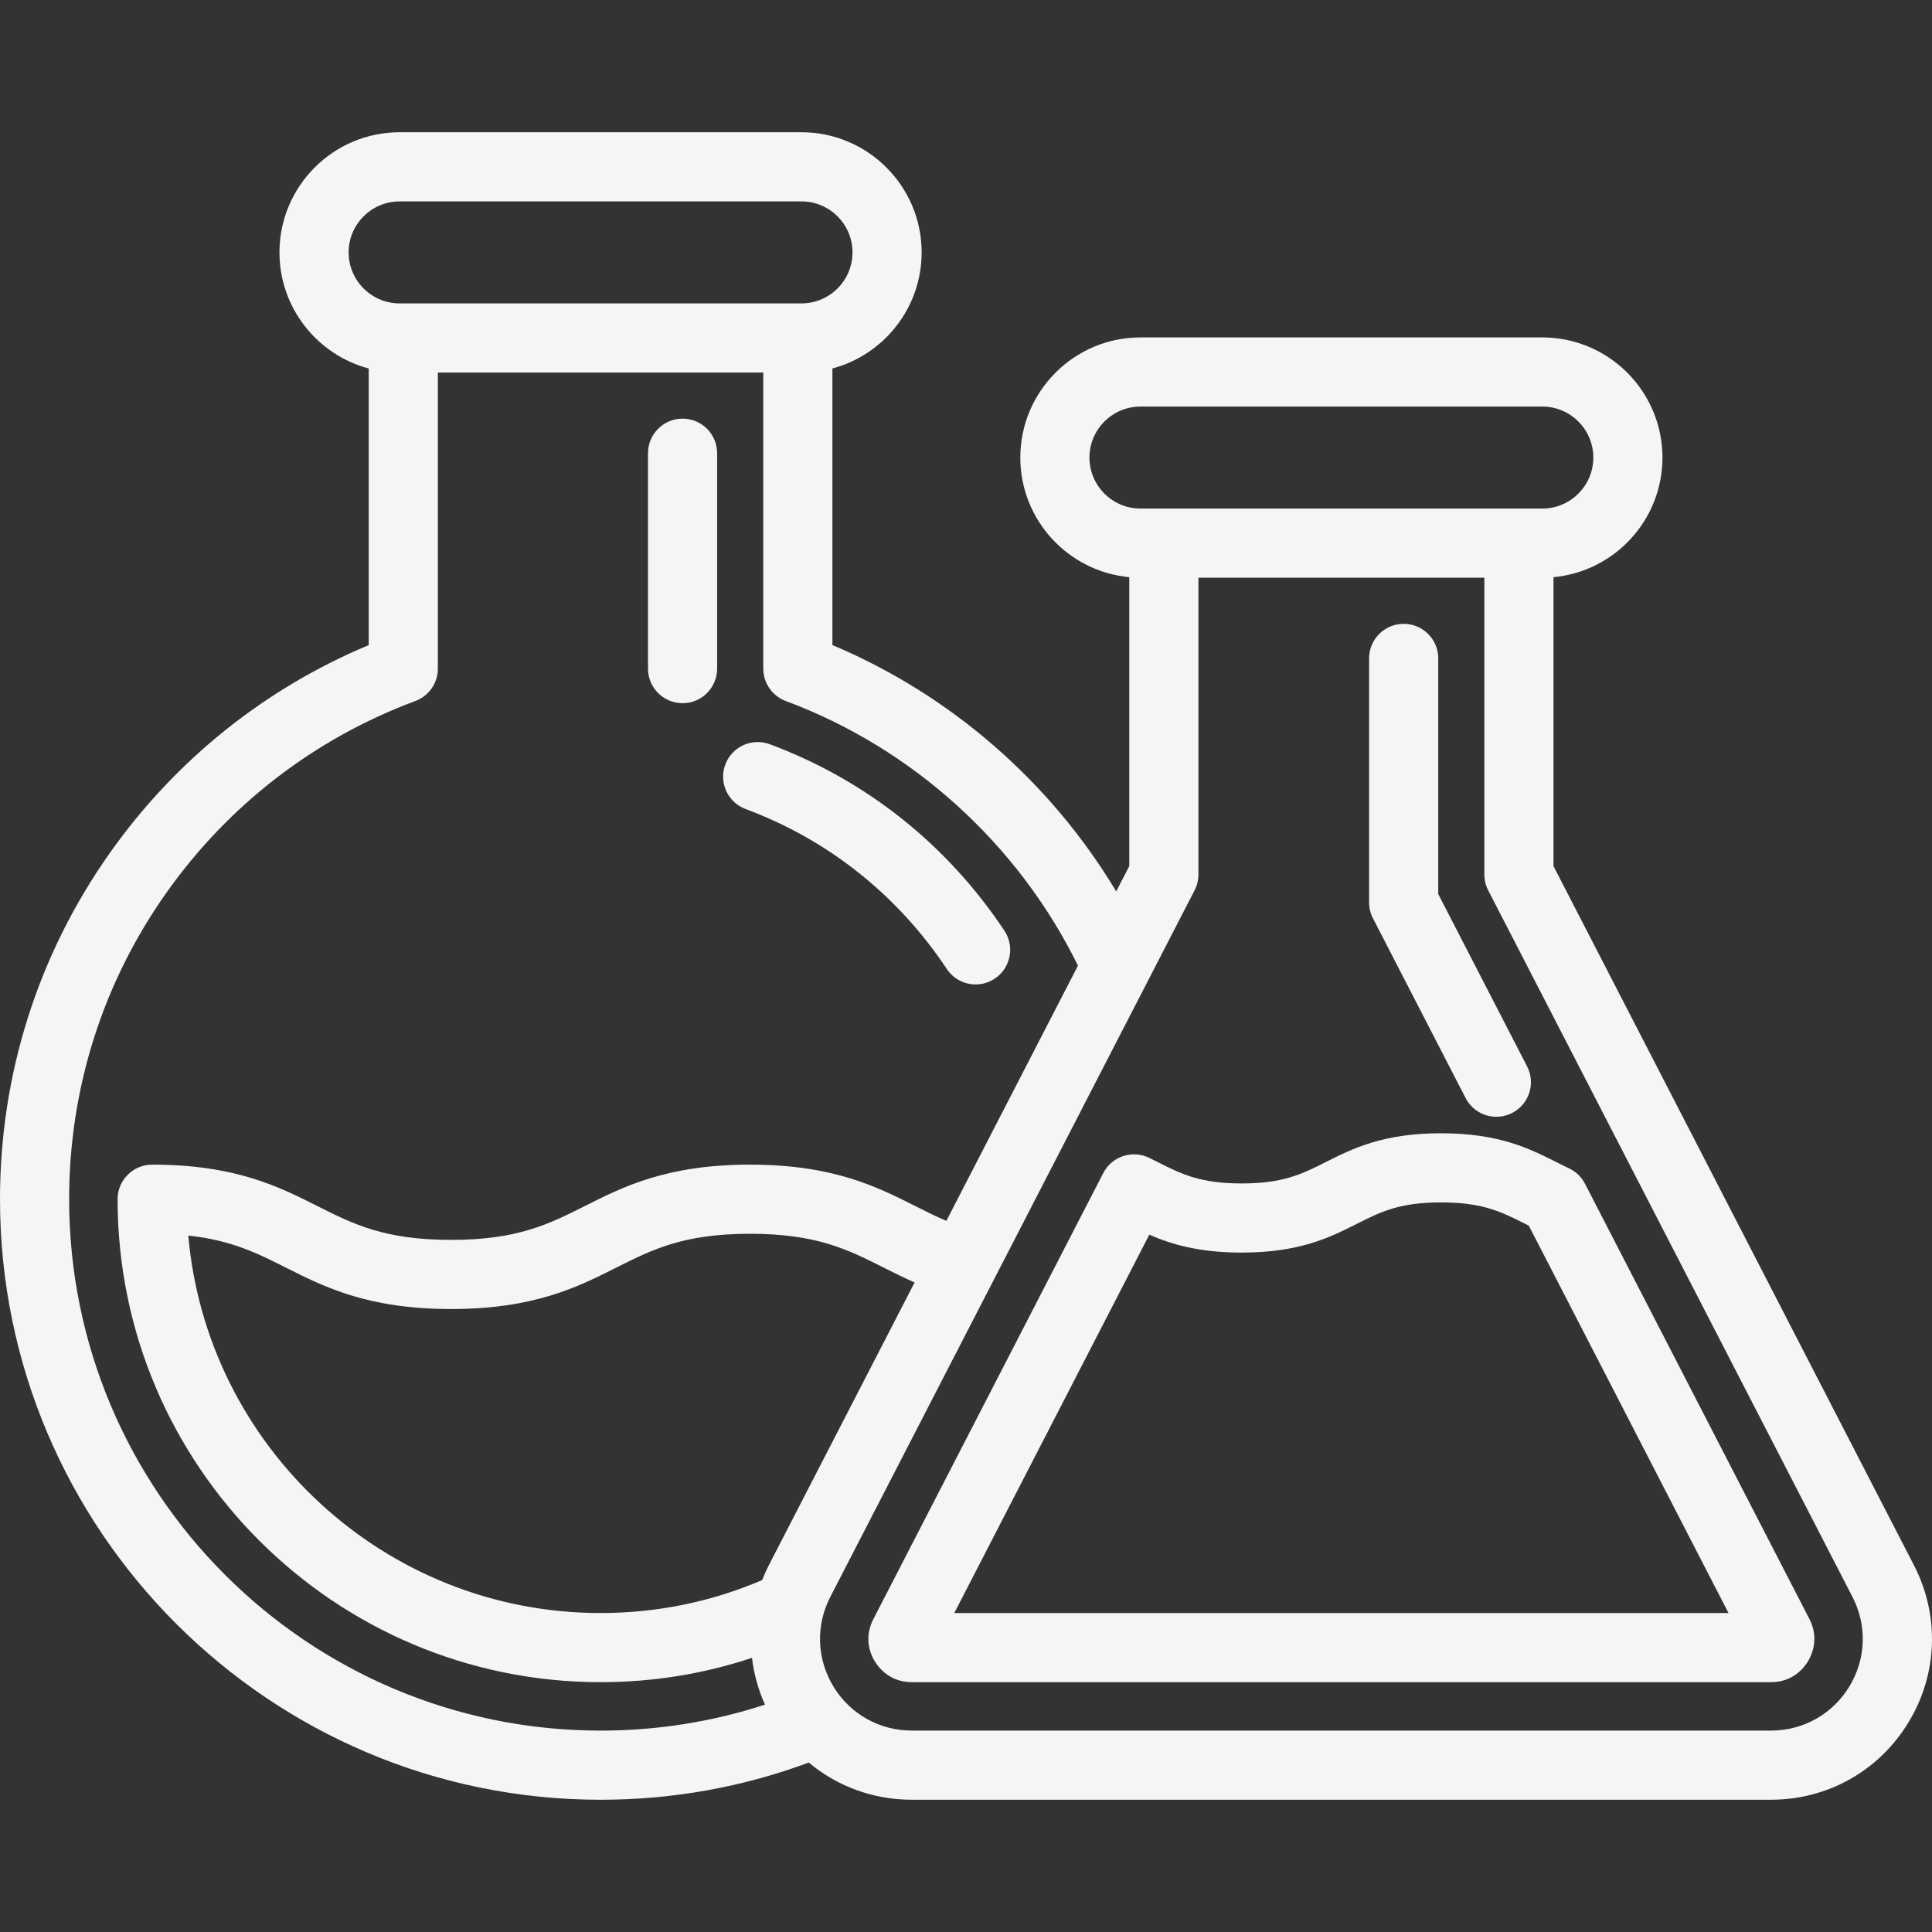 <svg width="80" height="80" viewBox="0 0 80 80" fill="none" xmlns="http://www.w3.org/2000/svg">
<rect x="0" y="0" width="80" height="80" fill="#333333" stroke="none"/>
<path d="M41.59 38.538C39.216 34.968 35.856 32.298 31.873 30.816C31.132 30.541 30.307 30.918 30.032 31.659C29.756 32.4 30.133 33.224 30.874 33.5C34.288 34.77 37.168 37.06 39.206 40.124C39.481 40.539 39.936 40.763 40.399 40.763C40.672 40.763 40.947 40.685 41.191 40.523C41.849 40.085 42.028 39.197 41.59 38.538Z" fill="#F5F5F5"/>
<path d="M28.264 17.335C27.473 17.335 26.832 17.976 26.832 18.767V27.686C26.832 28.476 27.473 29.117 28.264 29.117C29.054 29.117 29.695 28.476 29.695 27.686V18.767C29.695 17.976 29.054 17.335 28.264 17.335Z" fill="#F5F5F5"/>
<path d="M79.252 64.812L64.327 35.864V23.899C66.854 23.665 68.839 21.534 68.839 18.947C68.839 16.203 66.607 13.972 63.864 13.972H47.224C44.481 13.972 42.249 16.203 42.249 18.947C42.249 21.534 44.234 23.665 46.761 23.899V35.863L46.22 36.911C43.499 32.377 39.355 28.764 34.468 26.712V15.258C36.593 14.692 38.163 12.752 38.163 10.451C38.163 7.708 35.931 5.476 33.187 5.476H16.547C13.804 5.476 11.572 7.708 11.572 10.451C11.572 12.752 13.143 14.693 15.268 15.259V26.712C10.961 28.513 7.272 31.47 4.554 35.311C1.575 39.521 0 44.482 0 49.657C0 63.368 11.155 74.524 24.867 74.524C27.841 74.524 30.736 74.005 33.49 72.984C34.666 73.969 36.16 74.523 37.755 74.523H73.334C75.676 74.523 77.801 73.329 79.02 71.33C80.239 69.33 80.326 66.894 79.252 64.812ZM45.112 18.947C45.112 17.782 46.06 16.835 47.224 16.835H63.864C65.029 16.835 65.976 17.782 65.976 18.947C65.976 20.111 65.029 21.059 63.864 21.059H47.224C46.06 21.058 45.112 20.111 45.112 18.947ZM14.436 10.451C14.436 9.287 15.383 8.34 16.547 8.34H33.188C34.352 8.34 35.3 9.287 35.3 10.451C35.3 11.616 34.353 12.563 33.188 12.563H16.547C15.383 12.563 14.436 11.616 14.436 10.451ZM24.868 71.661C12.734 71.66 2.863 61.789 2.863 49.657C2.863 45.078 4.256 40.689 6.891 36.965C9.469 33.322 13.034 30.577 17.199 29.027C17.759 28.819 18.131 28.284 18.131 27.686V15.427H31.605V27.685C31.605 28.284 31.977 28.819 32.537 29.027C37.792 30.983 42.166 34.956 44.636 39.985L39.187 50.553C38.742 50.364 38.322 50.153 37.888 49.935C36.295 49.133 34.489 48.225 31.056 48.225C27.622 48.225 25.816 49.133 24.224 49.936C22.726 50.689 21.433 51.341 18.679 51.341C15.924 51.341 14.631 50.69 13.133 49.936C11.541 49.134 9.735 48.225 6.301 48.225C5.51 48.225 4.869 48.866 4.869 49.657C4.869 60.684 13.84 69.655 24.868 69.655C27.027 69.655 29.127 69.316 31.138 68.648C31.217 69.31 31.396 69.963 31.677 70.585C29.489 71.299 27.206 71.661 24.868 71.661ZM31.836 64.812C31.732 65.014 31.642 65.22 31.559 65.428C29.444 66.332 27.196 66.792 24.867 66.792C15.926 66.792 8.563 59.908 7.797 51.163C9.583 51.354 10.649 51.891 11.845 52.493C13.438 53.295 15.244 54.204 18.678 54.204C22.113 54.204 23.918 53.295 25.511 52.493C27.008 51.74 28.302 51.088 31.056 51.088C33.809 51.088 35.103 51.739 36.6 52.493C37.008 52.698 37.423 52.906 37.871 53.105L31.836 64.812ZM76.575 69.84C75.88 70.979 74.669 71.66 73.334 71.66H37.754C36.42 71.66 35.208 70.979 34.513 69.84C33.819 68.7 33.769 67.311 34.381 66.125L49.465 36.867C49.569 36.664 49.624 36.439 49.624 36.211V23.922H61.464V36.211C61.464 36.439 61.519 36.664 61.623 36.867L76.707 66.125C77.319 67.311 77.27 68.7 76.575 69.84Z" fill="#F5F5F5"/>
<path d="M63.233 44.156L59.555 37.022V27.262C59.555 26.472 58.914 25.831 58.123 25.831C57.332 25.831 56.691 26.472 56.691 27.262V37.369C56.691 37.597 56.746 37.822 56.851 38.025L60.688 45.468C60.942 45.961 61.443 46.243 61.961 46.243C62.182 46.243 62.407 46.192 62.616 46.084C63.319 45.722 63.596 44.858 63.233 44.156Z" fill="#F5F5F5"/>
<path d="M74.934 67.061C74.932 67.056 74.928 67.049 74.925 67.043L65.632 49.018C65.488 48.738 65.255 48.513 64.97 48.379C64.789 48.294 64.613 48.205 64.438 48.117C63.328 47.559 62.071 46.926 59.67 46.926C57.266 46.926 56.008 47.56 54.899 48.118C53.916 48.613 53.14 49.004 51.419 49.004C49.695 49.004 48.919 48.614 47.936 48.119C47.821 48.061 47.705 48.003 47.589 47.945C46.888 47.602 46.041 47.881 45.684 48.574L36.172 67.028C35.868 67.601 35.888 68.246 36.224 68.793C36.381 69.052 36.845 69.655 37.753 69.655H73.333C74.241 69.655 74.704 69.058 74.864 68.791C75.022 68.53 75.332 67.856 74.934 67.061ZM39.515 66.792V66.792L47.59 51.127C48.513 51.528 49.658 51.867 51.419 51.867C53.821 51.867 55.078 51.234 56.187 50.675C57.17 50.18 57.947 49.789 59.67 49.789C61.392 49.789 62.168 50.18 63.151 50.675C63.202 50.7 63.253 50.726 63.305 50.752L71.574 66.792H39.515V66.792Z" fill="#F5F5F5"/>
</svg>
